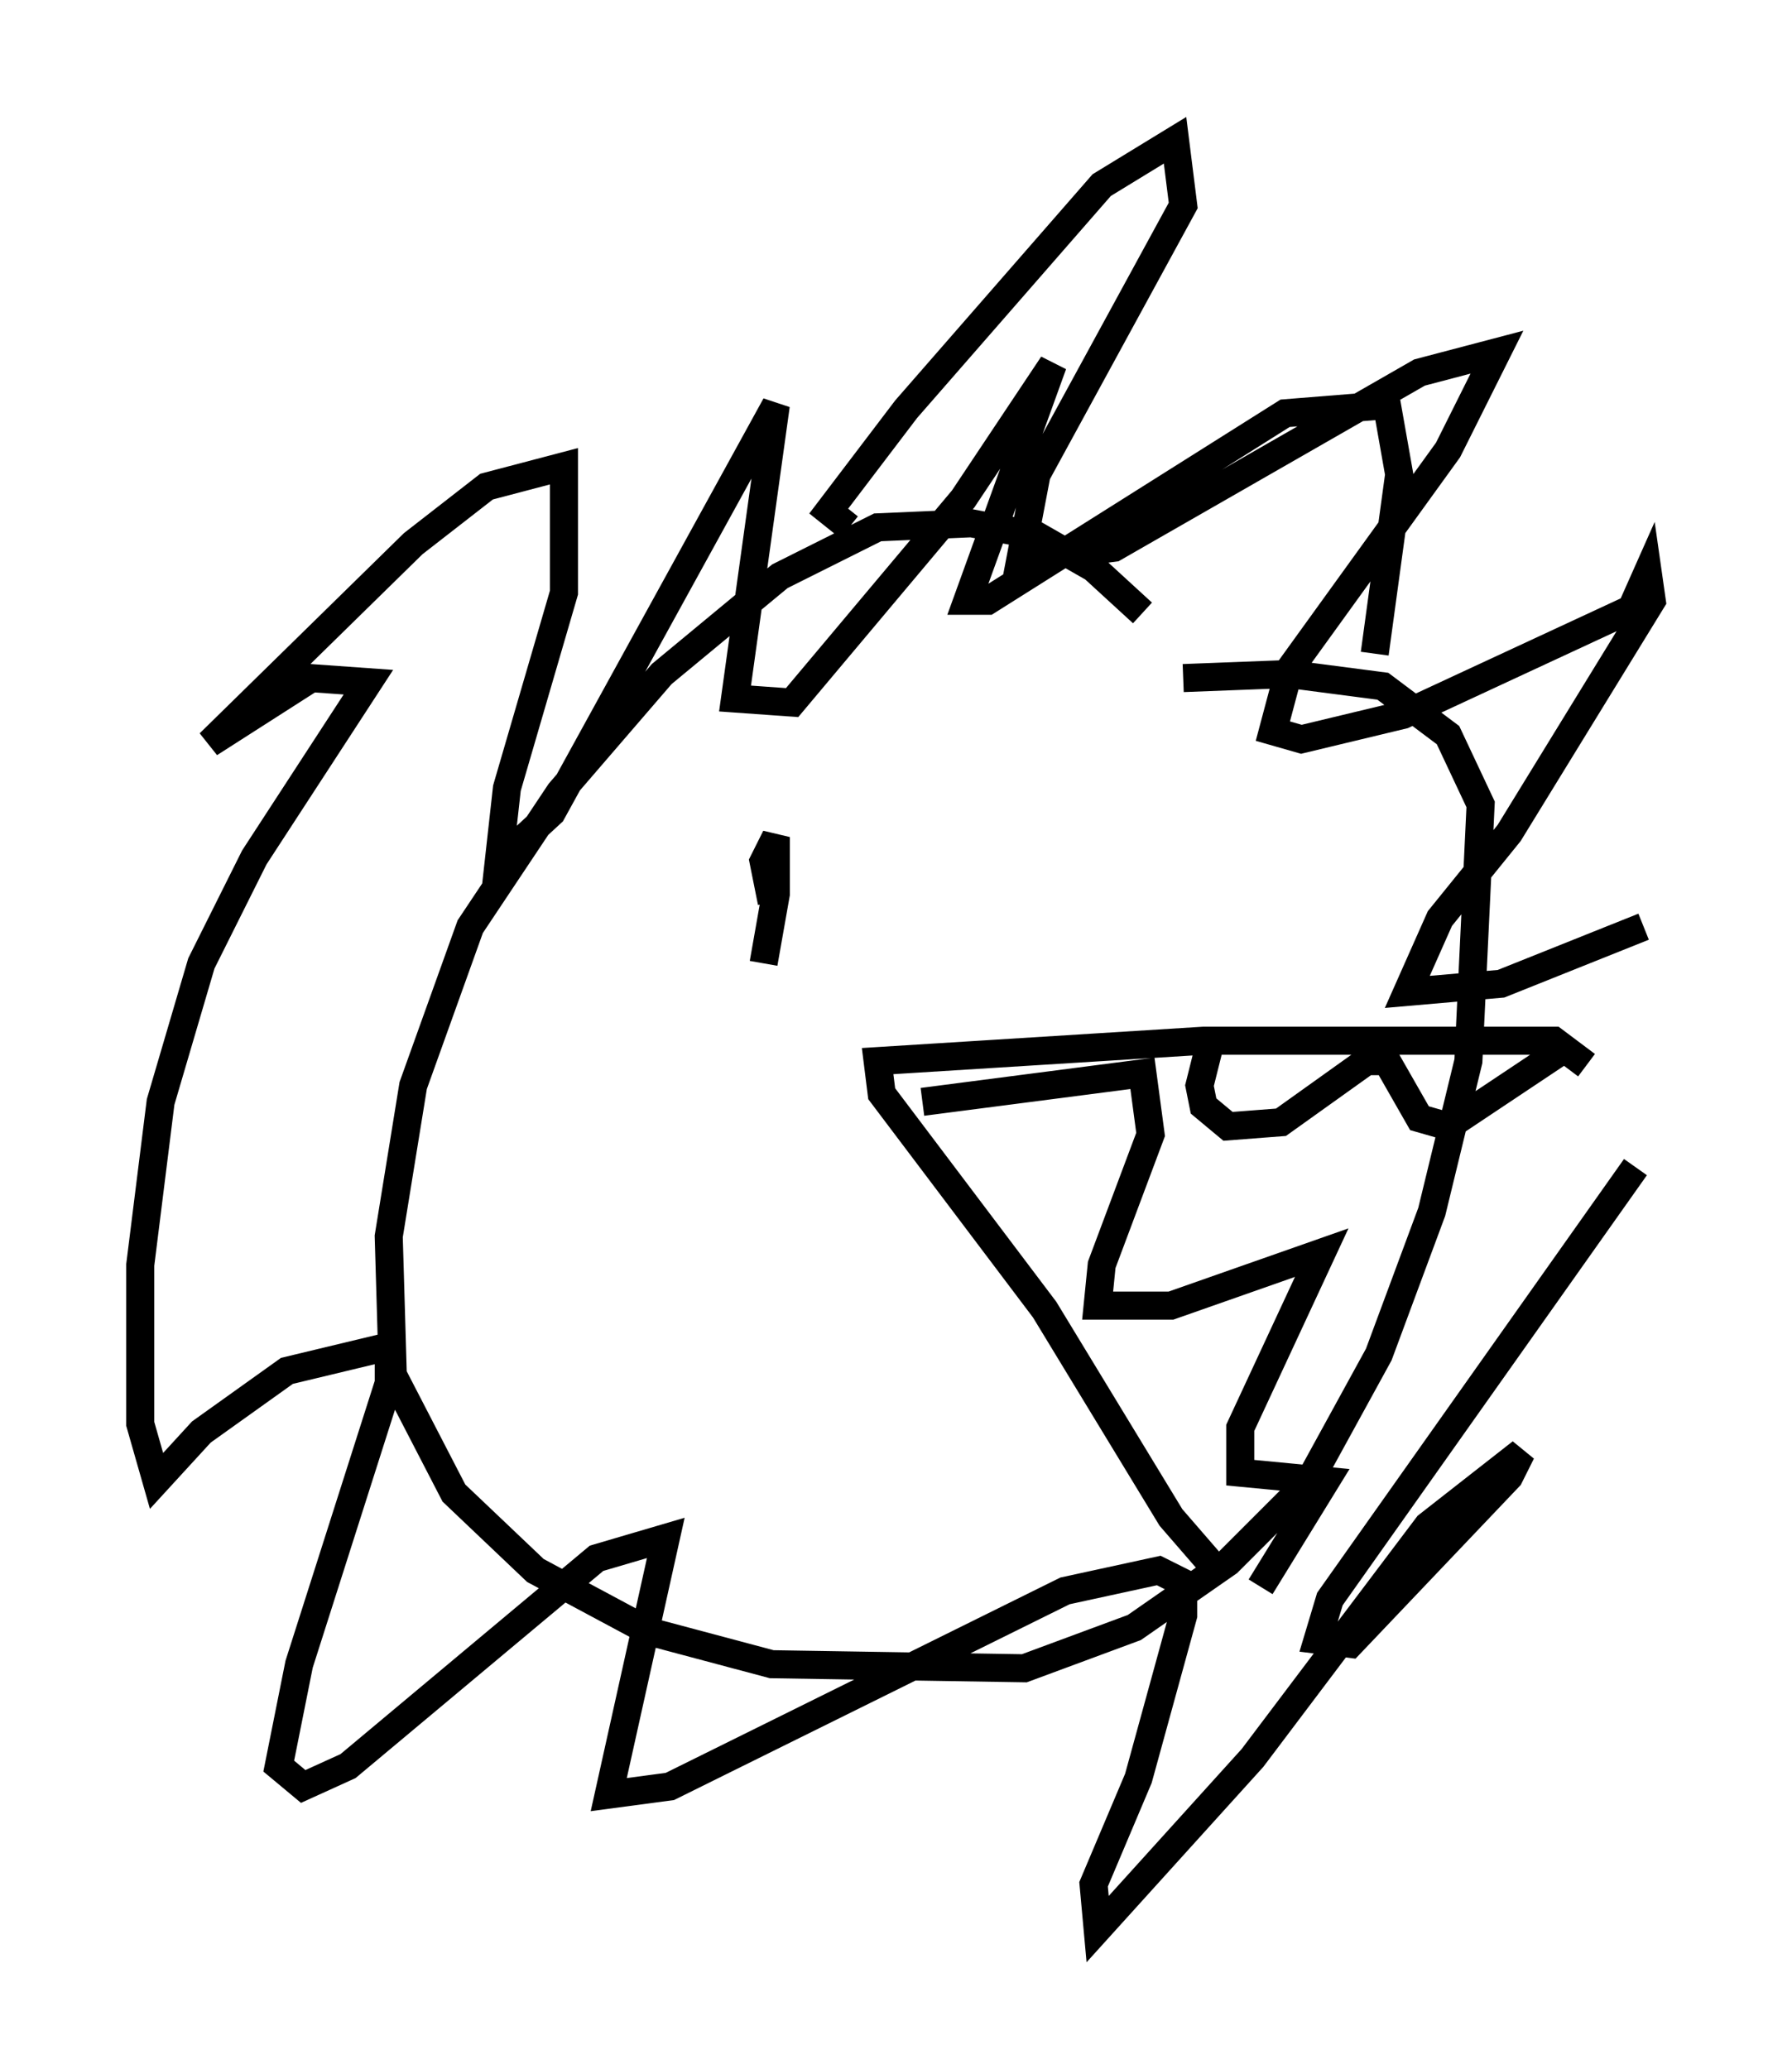 <?xml version="1.0" encoding="utf-8" ?>
<svg baseProfile="full" height="73.765" version="1.1" width="63.888" xmlns="http://www.w3.org/2000/svg" xmlns:ev="http://www.w3.org/2001/xml-events" xmlns:xlink="http://www.w3.org/1999/xlink"><defs /><rect fill="white" height="73.765" width="63.888" x="0" y="0" /><path d="M41.894, 23.883 m-1.162, -2.034 l-1.743, -1.598 -2.034, -1.162 l-2.324, -0.436 -3.341, 0.145 l-3.486, 1.743 -4.212, 3.486 l-3.631, 4.212 -3.196, 4.793 l-2.034, 5.665 -0.872, 5.374 l0.145, 4.939 2.179, 4.212 l2.905, 2.76 4.067, 2.179 l4.358, 1.162 9.006, 0.145 l3.922, -1.453 3.341, -2.324 l2.905, -2.905 2.469, -4.503 l1.888, -5.084 1.307, -5.374 l0.436, -9.151 -1.162, -2.469 l-2.324, -1.743 -3.341, -0.436 l-3.777, 0.145 m14.38, 13.799 l-1.162, -0.872 -12.492, 0.0 l-11.62, 0.726 0.145, 1.162 l5.81, 7.698 4.503, 7.408 l1.888, 2.179 m-10.749, -16.994 l7.844, -1.017 0.291, 2.179 l-1.743, 4.648 -0.145, 1.453 l2.615, 0.0 5.374, -1.888 l-2.905, 6.246 0.0, 1.598 l3.05, 0.291 -2.324, 3.777 m-1.743, -19.609 l-0.436, 1.743 0.145, 0.726 l0.872, 0.726 1.888, -0.145 l3.05, -2.179 0.726, 0.0 l1.162, 2.034 1.017, 0.291 l3.922, -2.615 m-25.274, -18.737 l-0.726, -0.581 2.76, -3.631 l6.972, -7.989 2.615, -1.598 l0.291, 2.324 -5.229, 9.587 l-0.581, 3.05 3.341, -0.436 l10.894, -6.246 2.76, -0.726 l-1.743, 3.486 -5.665, 7.844 l-0.581, 2.179 1.017, 0.291 l3.631, -0.872 8.134, -3.777 l0.581, -1.307 0.145, 1.017 l-5.084, 8.279 -2.469, 3.05 l-1.162, 2.615 3.341, -0.291 l5.084, -2.034 m-0.291, 8.57 l-10.894, 15.397 -0.436, 1.453 l1.162, 0.145 5.665, -5.955 l0.436, -0.872 -3.341, 2.615 l-6.246, 8.279 -5.52, 6.101 l-0.145, -1.598 1.598, -3.777 l1.598, -5.81 0.0, -1.162 l-0.872, -0.436 -3.341, 0.726 l-14.089, 6.972 -2.179, 0.291 l2.034, -9.151 -2.469, 0.726 l-8.86, 7.408 -1.598, 0.726 l-0.872, -0.726 0.726, -3.631 l3.196, -10.022 0.0, -1.307 l-3.631, 0.872 -3.05, 2.179 l-1.598, 1.743 -0.581, -2.034 l0.0, -5.665 0.726, -5.81 l1.453, -4.939 1.888, -3.777 l4.067, -6.246 -2.034, -0.145 l-3.631, 2.324 7.263, -7.117 l2.615, -2.034 2.76, -0.726 l0.0, 4.503 -2.034, 6.972 l-0.291, 2.615 1.888, -1.743 l7.989, -14.525 -1.453, 10.458 l2.034, 0.145 6.101, -7.263 l3.196, -4.793 -3.05, 8.425 l0.726, 0.0 10.603, -6.682 l3.631, -0.291 0.436, 2.469 l-0.872, 6.391 m-21.788, 11.039 l0.436, -2.469 0.0, -2.034 l-0.436, 0.872 0.291, 1.453 " fill="none" stroke="black" stroke-width="1" /></svg>